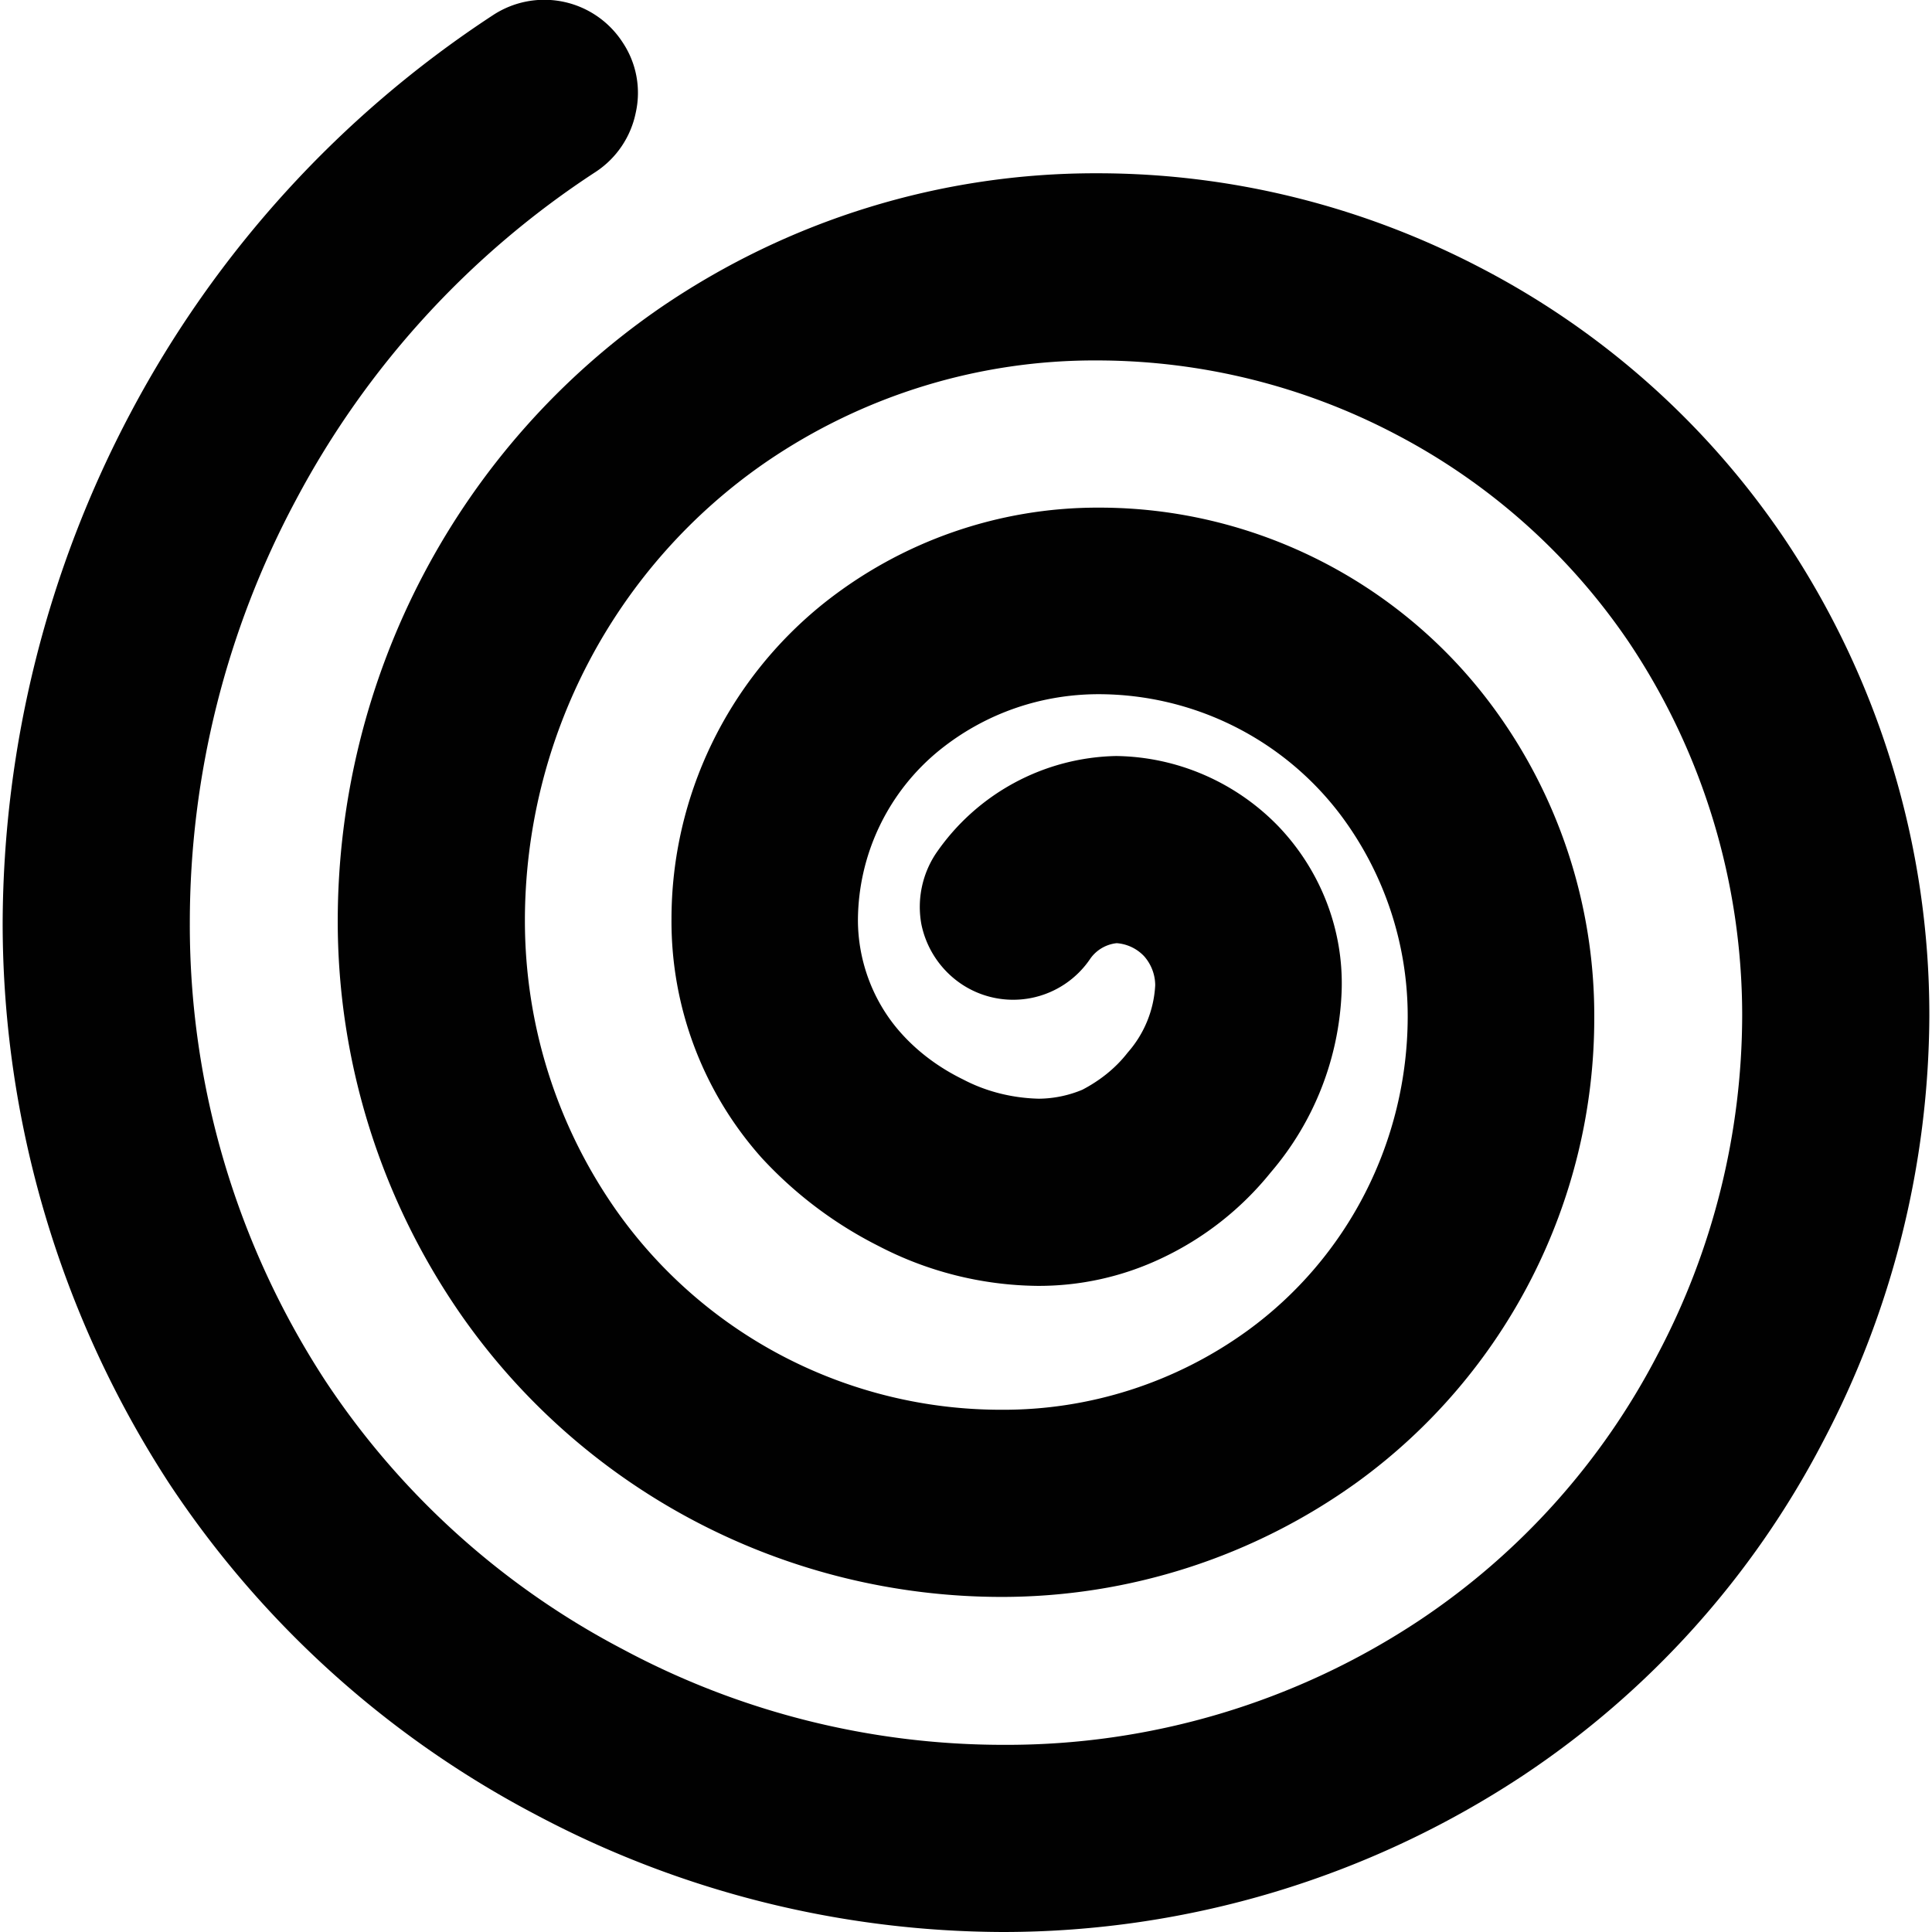 <svg xmlns="http://www.w3.org/2000/svg" style="isolation:isolate" width="16" height="16"><defs><style id="current-color-scheme" type="text/css">.ColorScheme-Text{color:#010101}</style><linearGradient id="arrongin" x1="0%" x2="0%" y1="0%" y2="100%"><stop offset="0%" stop-color="#dd9b44"/><stop offset="100%" stop-color="#ad6c16"/></linearGradient><linearGradient id="aurora" x1="0%" x2="0%" y1="0%" y2="100%"><stop offset="0%" stop-color="#09d4df"/><stop offset="100%" stop-color="#9269f4"/></linearGradient><linearGradient id="fitdance" x1="0%" x2="0%" y1="0%" y2="100%"><stop offset="0%" stop-color="#1ad6ab"/><stop offset="100%" stop-color="#329db6"/></linearGradient><linearGradient id="oomox" x1="0%" x2="0%" y1="0%" y2="100%"><stop offset="0%" stop-color="#efefe7"/><stop offset="100%" stop-color="#8f8f8b"/></linearGradient><linearGradient id="rainblue" x1="0%" x2="0%" y1="0%" y2="100%"><stop offset="0%" stop-color="#00f260"/><stop offset="100%" stop-color="#0575e6"/></linearGradient><linearGradient id="sunrise" x1="0%" x2="0%" y1="0%" y2="100%"><stop offset="0%" stop-color="#ff8501"/><stop offset="100%" stop-color="#ffcb01"/></linearGradient><linearGradient id="telinkrin" x1="0%" x2="0%" y1="0%" y2="100%"><stop offset="0%" stop-color="#b2ced6"/><stop offset="100%" stop-color="#6da5b7"/></linearGradient><linearGradient id="60spsycho" x1="0%" x2="0%" y1="0%" y2="100%"><stop offset="0%" stop-color="#df5940"/><stop offset="25%" stop-color="#d8d15f"/><stop offset="50%" stop-color="#e9882a"/><stop offset="100%" stop-color="#279362"/></linearGradient><linearGradient id="90ssummer" x1="0%" x2="0%" y1="0%" y2="100%"><stop offset="0%" stop-color="#f618c7"/><stop offset="20%" stop-color="#94ffab"/><stop offset="50%" stop-color="#fbfd54"/><stop offset="100%" stop-color="#0f83ae"/></linearGradient><linearGradient id="cyberneon" x1="0%" x2="0%" y1="0%" y2="100%"><stop offset="0" stop-color="#0abdc6"/><stop offset="1" stop-color="#ea00d9"/></linearGradient><clipPath id="_clipPath_kXgVn9XGTRfYZZ1WL0smqpsFI0heSEro"><path d="M0 0h16v16H0z"/></clipPath></defs><g clip-path="url(#_clipPath_kXgVn9XGTRfYZZ1WL0smqpsFI0heSEro)"><path class="ColorScheme-Text" fill-opacity="0" fill="currentColor" d="M0 0h16v16H0z"/><path class="ColorScheme-Text" d="M9.031 7.937a.77.77 0 0 1-1.071.211.787.787 0 0 1-.33-.496.8.8 0 0 1 .119-.581 1.852 1.852 0 0 1 1.493-.81c.507.006.992.217 1.345.582.348.364.541.854.524 1.362a2.443 2.443 0 0 1-.587 1.504 2.56 2.56 0 0 1-.906.712 2.367 2.367 0 0 1-1.031.228 2.91 2.91 0 0 1-1.311-.33 3.388 3.388 0 0 1-.968-.73 2.941 2.941 0 0 1-.747-1.977c0-1.014.462-1.972 1.254-2.61a3.644 3.644 0 0 1 2.29-.798c1.266 0 2.462.599 3.226 1.607.57.752.877 1.676.872 2.622 0 1.515-.73 2.946-1.961 3.84a5.035 5.035 0 0 1-2.951.952 5.458 5.458 0 0 1-4.457-2.314 5.713 5.713 0 0 1-1.037-3.288 6.169 6.169 0 0 1 2.667-5.071 6.382 6.382 0 0 1 3.624-1.117c1.112 0 2.2.273 3.18.786a6.83 6.83 0 0 1 2.502 2.228 7.08 7.08 0 0 1 1.208 3.966 7.628 7.628 0 0 1-.883 3.528 7.44 7.44 0 0 1-2.485 2.763A7.805 7.805 0 0 1 8.308 16a8.285 8.285 0 0 1-3.875-.974 8.212 8.212 0 0 1-3.032-2.741A8.51 8.51 0 0 1 .022 7.64a9.088 9.088 0 0 1 1.06-4.222A8.926 8.926 0 0 1 4.085.124a.773.773 0 0 1 1.072.228.751.751 0 0 1 .108.581.77.77 0 0 1-.331.49A7.359 7.359 0 0 0 2.45 4.142a7.42 7.42 0 0 0-.878 3.498 6.906 6.906 0 0 0 1.123 3.796 6.644 6.644 0 0 0 2.462 2.222 6.671 6.671 0 0 0 3.151.792 6.177 6.177 0 0 0 3.447-1.031 5.915 5.915 0 0 0 1.972-2.2 6.032 6.032 0 0 0 .701-2.809c0-1.1-.325-2.177-.94-3.094a5.288 5.288 0 0 0-1.932-1.721 5.324 5.324 0 0 0-2.468-.61 4.815 4.815 0 0 0-2.746.843 4.613 4.613 0 0 0-1.995 3.795c0 .861.262 1.693.752 2.394a3.899 3.899 0 0 0 3.192 1.658 3.444 3.444 0 0 0 2.04-.655 3.22 3.22 0 0 0 1.327-2.593 2.78 2.78 0 0 0-.558-1.681 2.515 2.515 0 0 0-2-.997c-.479 0-.94.159-1.316.461a1.824 1.824 0 0 0-.679 1.408c0 .342.126.678.354.934.142.16.319.291.518.388.194.102.411.154.627.159a.956.956 0 0 0 .359-.074c.142-.074.274-.176.376-.308a.914.914 0 0 0 .228-.558.366.366 0 0 0-.091-.239.347.347 0 0 0-.228-.109.307.307 0 0 0-.217.126z" fill="currentColor"/></g></svg>
